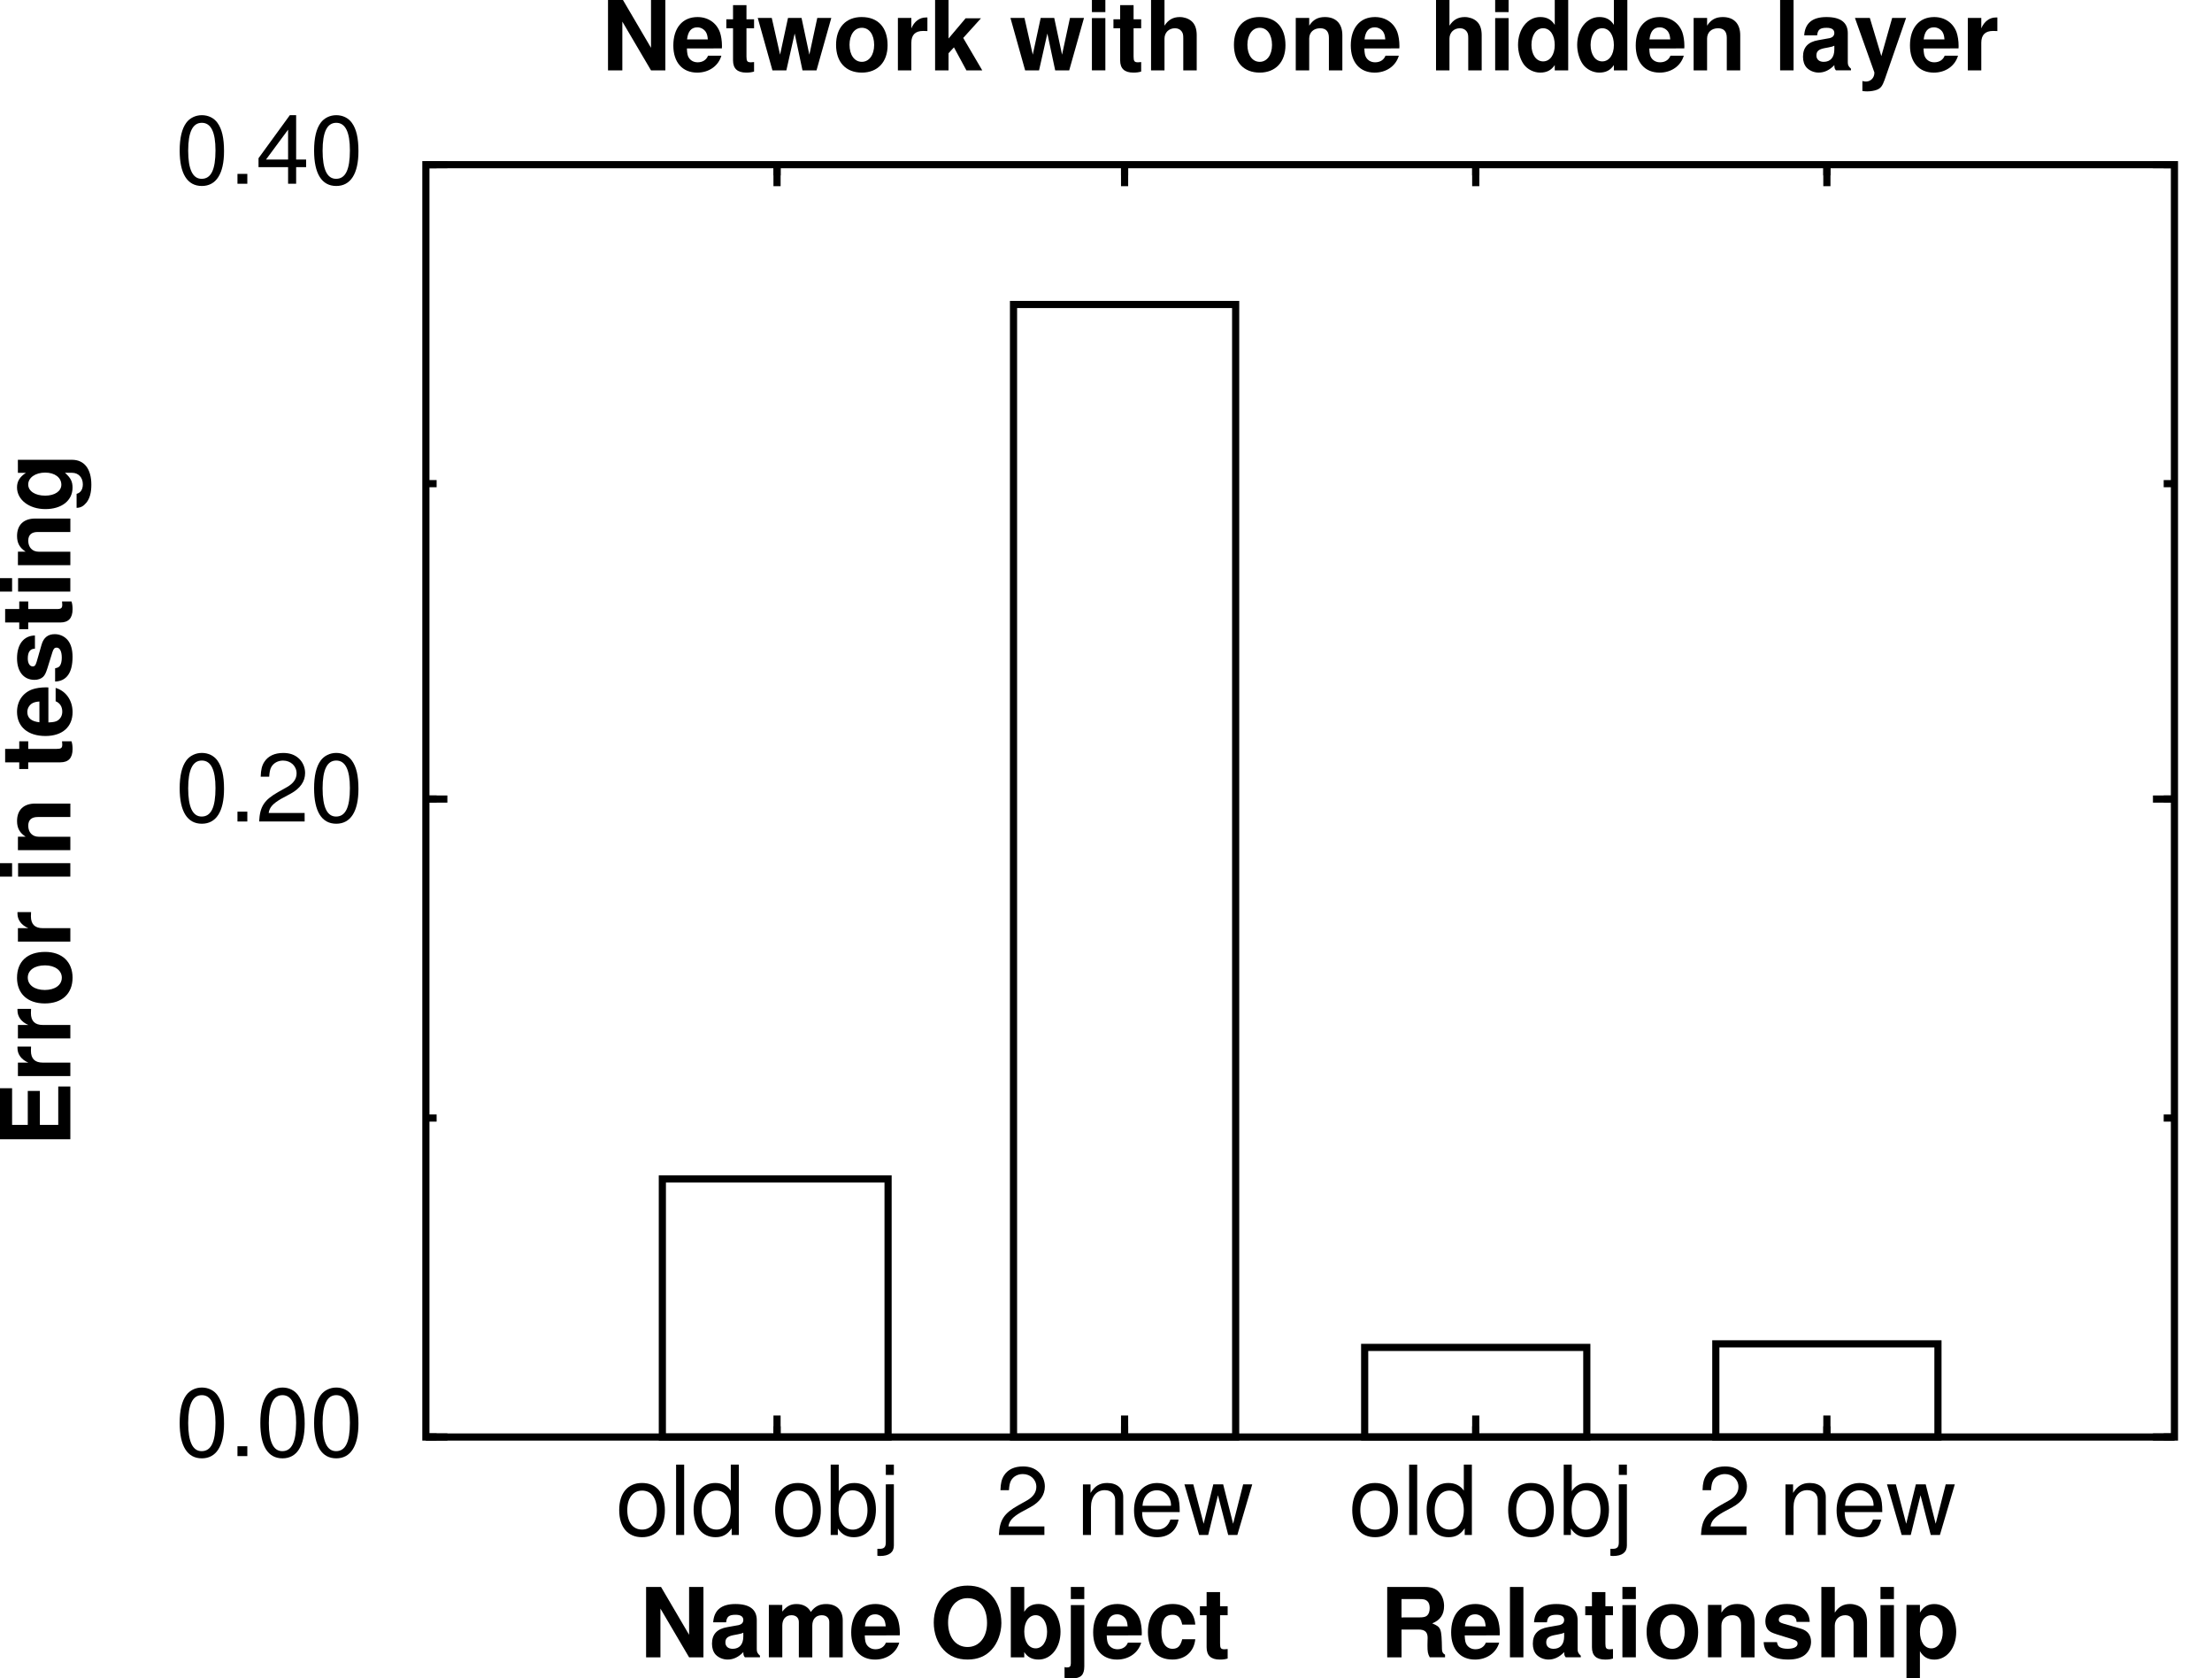 <?xml version="1.0" encoding="ISO-8859-1" standalone="yes"?>
<svg width="493.687" height="374.5">
  <defs> 
    <marker id="ArrowEnd" viewBox="0 0 10 10" refX="0" refY="5" 
     markerUnits="strokeWidth" 
     markerWidth="4" 
     markerHeight="3" 
     orient="auto"> 
        <path d="M 0 0 L 10 5 L 0 10 z" /> 
    </marker>
    <marker id="ArrowStart" viewBox="0 0 10 10" refX="10" refY="5" 
     markerUnits="strokeWidth" 
     markerWidth="4" 
     markerHeight="3" 
     orient="auto"> 
        <path d="M 10 0 L 0 5 L 10 10 z" /> 
    </marker> </defs>
<g>
<path style="stroke:#000000; stroke-width:1.599; fill:none" d="M 173.422 320.641L 173.422 318.243"/>
<path style="stroke:#000000; stroke-width:1.599; fill:none" d="M 250.992 320.641L 250.992 318.243"/>
<path style="stroke:#000000; stroke-width:1.599; fill:none" d="M 329.363 320.641L 329.363 318.243"/>
<path style="stroke:#000000; stroke-width:1.599; fill:none" d="M 407.734 320.641L 407.734 318.243"/>
<path style="stroke:#000000; stroke-width:1.599; fill:none" d="M 173.422 36.746L 173.422 39.145"/>
<path style="stroke:#000000; stroke-width:1.599; fill:none" d="M 250.992 36.746L 250.992 39.145"/>
<path style="stroke:#000000; stroke-width:1.599; fill:none" d="M 329.363 36.746L 329.363 39.145"/>
<path style="stroke:#000000; stroke-width:1.599; fill:none" d="M 407.734 36.746L 407.734 39.145"/>
<path style="stroke:#000000; stroke-width:1.599; fill:none" d="M 173.422 320.641L 173.422 315.844"/>
<path style="stroke:#000000; stroke-width:1.599; fill:none" d="M 250.992 320.641L 250.992 315.844"/>
<path style="stroke:#000000; stroke-width:1.599; fill:none" d="M 329.363 320.641L 329.363 315.844"/>
<path style="stroke:#000000; stroke-width:1.599; fill:none" d="M 407.734 320.641L 407.734 315.844"/>
<path style="stroke:#000000; stroke-width:1.599; fill:none" d="M 173.422 36.746L 173.422 41.543"/>
<path style="stroke:#000000; stroke-width:1.599; fill:none" d="M 250.992 36.746L 250.992 41.543"/>
<path style="stroke:#000000; stroke-width:1.599; fill:none" d="M 329.363 36.746L 329.363 41.543"/>
<path style="stroke:#000000; stroke-width:1.599; fill:none" d="M 407.734 36.746L 407.734 41.543"/>
<path style="stroke:none; fill-rule:evenodd; fill:#000000" d="M 233.09 340.598L 225.066 340.598C 225.258 339.352 225.945 338.555 227.82 337.453L 229.969 336.293C 232.098 335.133 233.195 333.559 233.195 331.688C 233.195 330.418 232.68 329.235 231.777 328.414C 230.875 327.598 229.758 327.207 228.316 327.207C 226.383 327.207 224.938 327.895 224.102 329.188C 223.566 330.004 223.328 330.953 223.285 332.504L 225.184 332.504C 225.246 331.485 225.375 330.864 225.637 330.375C 226.133 329.461 227.125 328.907 228.273 328.907C 230 328.907 231.297 330.133 231.297 331.77C 231.297 332.973 230.586 334.004 229.223 334.782L 227.238 335.899C 224.043 337.703 223.113 339.145 222.938 342.5L 233.094 342.5L 233.09 340.598z"/>
<path style="stroke:none; fill-rule:evenodd; fill:#000000" d="M 241.695 331.223L 241.695 342.496L 243.492 342.496L 243.492 336.297C 243.492 334.004 244.699 332.5 246.559 332.5C 247.984 332.5 248.891 333.36 248.891 334.711L 248.891 342.496L 250.688 342.496L 250.688 333.977C 250.688 332.106 249.293 330.899 247.125 330.899C 245.453 330.899 244.379 331.543 243.391 333.114L 243.391 331.223L 241.695 331.223z"/>
<path style="stroke:none; fill-rule:evenodd; fill:#000000" d="M 263.297 337.399C 263.297 335.696 263.168 334.672 262.844 333.84C 262.113 332.008 260.387 330.903 258.273 330.903C 255.129 330.903 253.102 333.313 253.102 337.016C 253.102 340.715 255.059 343 258.219 343C 260.797 343 262.582 341.532 263.035 339.067L 261.215 339.067C 260.719 340.532 259.699 341.297 258.242 341.297C 257.094 341.297 256.117 340.778 255.512 339.825C 255.078 339.176 254.926 338.528 254.906 337.399L 263.297 337.399zM 254.984 335.981C 255.133 333.887 256.406 332.528 258.223 332.528C 259.992 332.528 261.352 333.992 261.352 335.852C 261.352 335.895 261.352 335.938 261.332 335.981L 254.984 335.981z"/>
<path style="stroke:none; fill-rule:evenodd; fill:#000000" d="M 276.16 342.5L 279.484 331.203L 277.457 331.203L 275.215 339.996L 272.992 331.203L 270.793 331.203L 268.637 339.996L 266.328 331.203L 264.344 331.203L 267.625 342.5L 269.652 342.5L 271.832 333.629L 274.117 342.5L 276.16 342.5z"/>
<path style="stroke:none; fill-rule:evenodd; fill:#000000" d="M 389.789 340.598L 381.766 340.598C 381.957 339.352 382.645 338.555 384.52 337.453L 386.668 336.293C 388.797 335.133 389.895 333.559 389.895 331.688C 389.895 330.418 389.379 329.235 388.477 328.414C 387.574 327.598 386.457 327.207 385.016 327.207C 383.082 327.207 381.637 327.895 380.801 329.188C 380.266 330.004 380.027 330.953 379.984 332.504L 381.883 332.504C 381.945 331.485 382.074 330.864 382.336 330.375C 382.832 329.461 383.824 328.907 384.973 328.907C 386.699 328.907 387.996 330.133 387.996 331.77C 387.996 332.973 387.285 334.004 385.922 334.782L 383.938 335.899C 380.742 337.703 379.812 339.145 379.637 342.5L 389.793 342.5L 389.789 340.598z"/>
<path style="stroke:none; fill-rule:evenodd; fill:#000000" d="M 398.496 331.223L 398.496 342.496L 400.293 342.496L 400.293 336.297C 400.293 334.004 401.5 332.5 403.359 332.5C 404.785 332.5 405.691 333.36 405.691 334.711L 405.691 342.496L 407.488 342.496L 407.488 333.977C 407.488 332.106 406.094 330.899 403.926 330.899C 402.254 330.899 401.18 331.543 400.191 333.114L 400.191 331.223L 398.496 331.223z"/>
<path style="stroke:none; fill-rule:evenodd; fill:#000000" d="M 420.098 337.399C 420.098 335.696 419.969 334.672 419.645 333.84C 418.914 332.008 417.188 330.903 415.074 330.903C 411.93 330.903 409.902 333.313 409.902 337.016C 409.902 340.715 411.859 343 415.02 343C 417.598 343 419.383 341.532 419.836 339.067L 418.016 339.067C 417.52 340.532 416.5 341.297 415.043 341.297C 413.895 341.297 412.918 340.778 412.312 339.825C 411.879 339.176 411.727 338.528 411.707 337.399L 420.098 337.399zM 411.785 335.981C 411.934 333.887 413.207 332.528 415.023 332.528C 416.793 332.528 418.152 333.992 418.152 335.852C 418.152 335.895 418.152 335.938 418.133 335.981L 411.785 335.981z"/>
<path style="stroke:none; fill-rule:evenodd; fill:#000000" d="M 432.961 342.5L 436.285 331.203L 434.258 331.203L 432.016 339.996L 429.793 331.203L 427.594 331.203L 425.438 339.996L 423.129 331.203L 421.145 331.203L 424.426 342.5L 426.453 342.5L 428.633 333.629L 430.918 342.5L 432.961 342.5z"/>
<path style="stroke:#000000; stroke-width:1.599; fill:none" d="M 95.051 320.641L 97.449 320.641"/>
<path style="stroke:#000000; stroke-width:1.599; fill:none" d="M 95.051 249.469L 97.449 249.469"/>
<path style="stroke:#000000; stroke-width:1.599; fill:none" d="M 95.051 178.293L 97.449 178.293"/>
<path style="stroke:#000000; stroke-width:1.599; fill:none" d="M 95.051 107.918L 97.449 107.918"/>
<path style="stroke:#000000; stroke-width:1.599; fill:none" d="M 95.051 36.746L 97.449 36.746"/>
<path style="stroke:#000000; stroke-width:1.599; fill:none" d="M 485.305 320.641L 482.906 320.641"/>
<path style="stroke:#000000; stroke-width:1.599; fill:none" d="M 485.305 249.469L 482.906 249.469"/>
<path style="stroke:#000000; stroke-width:1.599; fill:none" d="M 485.305 178.293L 482.906 178.293"/>
<path style="stroke:#000000; stroke-width:1.599; fill:none" d="M 485.305 107.918L 482.906 107.918"/>
<path style="stroke:#000000; stroke-width:1.599; fill:none" d="M 485.305 36.746L 482.906 36.746"/>
<path style="stroke:#000000; stroke-width:1.599; fill:none" d="M 95.051 320.641L 99.848 320.641"/>
<path style="stroke:#000000; stroke-width:1.599; fill:none" d="M 95.051 178.293L 99.848 178.293"/>
<path style="stroke:#000000; stroke-width:1.599; fill:none" d="M 95.051 36.746L 99.848 36.746"/>
<path style="stroke:#000000; stroke-width:1.599; fill:none" d="M 485.305 320.641L 480.508 320.641"/>
<path style="stroke:#000000; stroke-width:1.599; fill:none" d="M 485.305 178.293L 480.508 178.293"/>
<path style="stroke:#000000; stroke-width:1.599; fill:none" d="M 485.305 36.746L 480.508 36.746"/>
<path style="stroke:none; fill-rule:evenodd; fill:#000000" d="M 45.047 309.602C 43.641 309.602 42.359 310.231 41.57 311.301C 40.59 312.637 40.102 314.688 40.102 317.512C 40.102 322.66 41.805 325.399 45.051 325.399C 48.25 325.399 50 322.664 50 317.641C 50 314.668 49.531 312.684 48.527 311.301C 47.742 310.215 46.48 309.602 45.051 309.602L 45.047 309.602zM 45.047 311.301C 47.086 311.301 48.094 313.364 48.094 317.453C 48.094 321.774 47.105 323.797 45.004 323.797C 43.008 323.797 42 321.692 42 317.516C 42 313.344 43.008 311.301 45.047 311.301z"/>
<path style="stroke:none; fill-rule:evenodd; fill:#000000" d="M 53 324.899L 55.199 324.899L 55.199 322.7L 53 322.7L 53 324.899z"/>
<path style="stroke:none; fill-rule:evenodd; fill:#000000" d="M 63.047 309.602C 61.641 309.602 60.359 310.231 59.57 311.301C 58.59 312.637 58.102 314.688 58.102 317.512C 58.102 322.66 59.805 325.399 63.051 325.399C 66.25 325.399 68 322.664 68 317.641C 68 314.668 67.531 312.684 66.527 311.301C 65.742 310.215 64.481 309.602 63.051 309.602L 63.047 309.602zM 63.047 311.301C 65.086 311.301 66.094 313.364 66.094 317.453C 66.094 321.774 65.106 323.797 63.004 323.797C 61.008 323.797 60 321.692 60 317.516C 60 313.344 61.008 311.301 63.047 311.301z"/>
<path style="stroke:none; fill-rule:evenodd; fill:#000000" d="M 75.047 309.602C 73.641 309.602 72.359 310.231 71.57 311.301C 70.59 312.637 70.102 314.688 70.102 317.512C 70.102 322.66 71.805 325.399 75.051 325.399C 78.25 325.399 80 322.664 80 317.641C 80 314.668 79.531 312.684 78.527 311.301C 77.742 310.215 76.48 309.602 75.051 309.602L 75.047 309.602zM 75.047 311.301C 77.086 311.301 78.094 313.364 78.094 317.453C 78.094 321.774 77.105 323.797 75.004 323.797C 73.008 323.797 72 321.692 72 317.516C 72 313.344 73.008 311.301 75.047 311.301z"/>
<path style="stroke:none; fill-rule:evenodd; fill:#000000" d="M 45.047 168C 43.641 168 42.359 168.629 41.57 169.7C 40.59 171.036 40.102 173.086 40.102 175.91C 40.102 181.059 41.805 183.797 45.051 183.797C 48.25 183.797 50 181.063 50 176.039C 50 173.067 49.531 171.082 48.527 169.7C 47.742 168.614 46.48 168 45.051 168L 45.047 168zM 45.047 169.7C 47.086 169.7 48.094 171.762 48.094 175.852C 48.094 180.172 47.105 182.196 45.004 182.196C 43.008 182.196 42 180.09 42 175.914C 42 171.743 43.008 169.7 45.047 169.7z"/>
<path style="stroke:none; fill-rule:evenodd; fill:#000000" d="M 53 183.301L 55.199 183.301L 55.199 181.102L 53 181.102L 53 183.301z"/>
<path style="stroke:none; fill-rule:evenodd; fill:#000000" d="M 67.988 181.399L 59.965 181.399C 60.156 180.153 60.844 179.356 62.719 178.254L 64.867 177.094C 66.996 175.934 68.094 174.36 68.094 172.489C 68.094 171.219 67.578 170.036 66.676 169.215C 65.773 168.399 64.656 168.008 63.215 168.008C 61.281 168.008 59.836 168.696 59 169.989C 58.465 170.805 58.227 171.754 58.184 173.305L 60.082 173.305C 60.145 172.286 60.273 171.664 60.535 171.176C 61.031 170.262 62.023 169.707 63.172 169.707C 64.898 169.707 66.195 170.934 66.195 172.571C 66.195 173.774 65.484 174.805 64.121 175.582L 62.137 176.7C 58.941 178.504 58.012 179.946 57.836 183.301L 67.992 183.301L 67.988 181.399z"/>
<path style="stroke:none; fill-rule:evenodd; fill:#000000" d="M 75.047 168C 73.641 168 72.359 168.629 71.57 169.7C 70.59 171.036 70.102 173.086 70.102 175.91C 70.102 181.059 71.805 183.797 75.051 183.797C 78.25 183.797 80 181.063 80 176.039C 80 173.067 79.531 171.082 78.527 169.7C 77.742 168.614 76.48 168 75.051 168L 75.047 168zM 75.047 169.7C 77.086 169.7 78.094 171.762 78.094 175.852C 78.094 180.172 77.105 182.196 75.004 182.196C 73.008 182.196 72 180.09 72 175.914C 72 171.743 73.008 169.7 75.047 169.7z"/>
<path style="stroke:none; fill-rule:evenodd; fill:#000000" d="M 45.047 25.7C 43.641 25.7 42.359 26.328 41.57 27.399C 40.59 28.735 40.102 30.786 40.102 33.61C 40.102 38.758 41.805 41.496 45.051 41.496C 48.25 41.496 50 38.762 50 33.739C 50 30.766 49.531 28.782 48.527 27.399C 47.742 26.313 46.48 25.7 45.051 25.7L 45.047 25.7zM 45.047 27.403C 47.086 27.403 48.094 29.465 48.094 33.555C 48.094 37.875 47.105 39.899 45.004 39.899C 43.008 39.899 42 37.793 42 33.618C 42 29.446 43.008 27.403 45.047 27.403z"/>
<path style="stroke:none; fill-rule:evenodd; fill:#000000" d="M 53 41L 55.199 41L 55.199 38.801L 53 38.801L 53 41z"/>
<path style="stroke:none; fill-rule:evenodd; fill:#000000" d="M 64.297 37.301L 64.297 40.996L 66.094 40.996L 66.094 37.301L 68.32 37.301L 68.32 35.602L 66.094 35.602L 66.094 25.703L 64.684 25.703L 57.699 35.301L 57.699 37.301L 64.297 37.301zM 64.297 35.602L 59.367 35.602L 64.297 28.934L 64.297 35.602z"/>
<path style="stroke:none; fill-rule:evenodd; fill:#000000" d="M 75.047 25.7C 73.641 25.7 72.359 26.328 71.57 27.399C 70.59 28.735 70.102 30.786 70.102 33.61C 70.102 38.758 71.805 41.496 75.051 41.496C 78.25 41.496 80 38.762 80 33.739C 80 30.766 79.531 28.782 78.527 27.399C 77.742 26.313 76.48 25.7 75.051 25.7L 75.047 25.7zM 75.047 27.403C 77.086 27.403 78.094 29.465 78.094 33.555C 78.094 37.875 77.105 39.899 75.004 39.899C 73.008 39.899 72 37.793 72 33.618C 72 29.446 73.008 27.403 75.047 27.403z"/>
<path style="stroke:none; fill-rule:evenodd; fill:#000000" d="M 8.898 251L 8.898 243.422L 6.199 243.422L 6.199 251L 2.699 251L 2.699 242.817L 0 242.817L 0 254.2L 15.699 254.2L 15.699 242.43L 13 242.43L 13 251L 8.898 251z"/>
<path style="stroke:none; fill-rule:evenodd; fill:#000000" d="M 4 240.102L 15.699 240.102L 15.699 237.102L 9.543 237.102C 7.785 237.102 6.902 236.223 6.902 234.461C 6.902 234.141 6.91 233.926 6.934 233.516L 3.902 233.516C 3.902 233.688 3.902 233.793 3.902 233.879C 3.902 235.254 4.789 236.457 6.328 237.102L 4 237.102L 4 240.102z"/>
<path style="stroke:none; fill-rule:evenodd; fill:#000000" d="M 4 231.7L 15.699 231.7L 15.699 228.7L 9.543 228.7C 7.785 228.7 6.902 227.821 6.902 226.059C 6.902 225.739 6.91 225.524 6.934 225.114L 3.902 225.114C 3.902 225.286 3.902 225.391 3.902 225.477C 3.902 226.852 4.789 228.055 6.328 228.7L 4 228.7L 4 231.7z"/>
<path style="stroke:none; fill-rule:evenodd; fill:#000000" d="M 3.797 218.172C 3.797 221.723 6.16 223.899 9.996 223.899C 13.852 223.899 16.195 221.727 16.195 218.149C 16.195 214.618 13.836 212.399 10.086 212.399C 6.121 212.399 3.801 214.528 3.801 218.168L 3.797 218.172zM 6.199 218.149C 6.199 216.485 7.715 215.399 10.043 215.399C 12.258 215.399 13.797 216.524 13.797 218.149C 13.797 219.793 12.262 220.895 10 220.895C 7.738 220.895 6.203 219.793 6.203 218.149L 6.199 218.149z"/>
<path style="stroke:none; fill-rule:evenodd; fill:#000000" d="M 4 210.102L 15.699 210.102L 15.699 207.102L 9.543 207.102C 7.785 207.102 6.902 206.223 6.902 204.461C 6.902 204.141 6.91 203.926 6.934 203.516L 3.902 203.516C 3.902 203.688 3.902 203.793 3.902 203.879C 3.902 205.254 4.789 206.457 6.328 207.102L 4 207.102L 4 210.102z"/>
<path style="stroke:none; fill-rule:evenodd; fill:#000000" d="M 4.039 192.598L 4.039 195.598L 15.695 195.598L 15.695 192.598L 4.039 192.598zM 0 192.598L 0 195.598L 2.699 195.598L 2.699 192.598L 0 192.598z"/>
<path style="stroke:none; fill-rule:evenodd; fill:#000000" d="M 4 189.7L 15.699 189.7L 15.699 186.7L 8.621 186.7C 7.223 186.7 6.305 185.727 6.305 184.25C 6.305 182.953 7.027 182.301 8.426 182.301L 15.703 182.301L 15.703 179.301L 7.859 179.301C 5.281 179.301 3.805 180.723 3.805 183.203C 3.805 184.778 4.398 185.832 5.727 186.696L 4.004 186.696L 4 189.7z"/>
<path style="stroke:none; fill-rule:evenodd; fill:#000000" d="M 4.297 165.403L 4.297 167.098L 1.148 167.098L 1.148 170.098L 4.297 170.098L 4.297 171.594L 6.297 171.594L 6.297 170.098L 13.457 170.098C 15.289 170.098 16.195 169.129 16.195 167.149C 16.195 166.481 16.133 165.946 15.961 165.403L 13.844 165.403C 13.879 165.707 13.898 165.879 13.898 166.098C 13.898 166.903 13.664 167.098 12.629 167.098L 6.301 167.098L 6.301 165.403L 4.297 165.403z"/>
<path style="stroke:none; fill-rule:evenodd; fill:#000000" d="M 10.797 153.387C 10.539 153.368 10.43 153.368 10.277 153.368C 9.109 153.368 8.023 153.539 7.203 153.821C 5.082 154.594 3.801 156.473 3.801 158.828C 3.801 162.172 6.231 164.223 10.152 164.223C 13.902 164.223 16.199 162.196 16.199 158.891C 16.199 156.282 14.711 154.164 12.418 153.496L 12.418 156.473C 13.355 156.836 13.898 157.68 13.898 158.782C 13.898 159.645 13.531 160.336 12.875 160.766C 12.441 161.043 11.914 161.153 10.801 161.196L 10.797 153.387zM 8.797 161.16C 7 160.969 6.098 160.211 6.098 158.875C 6.098 158.121 6.469 157.43 7.082 156.996C 7.519 156.719 7.981 156.586 8.793 156.524L 8.797 161.16z"/>
<path style="stroke:none; fill-rule:evenodd; fill:#000000" d="M 7.797 141.797C 5.309 141.84 3.801 143.746 3.801 146.887C 3.801 149.856 5.293 151.696 7.695 151.696C 8.473 151.696 9.145 151.461 9.598 151.047C 10.008 150.637 10.203 150.27 10.57 149.141L 11.695 145.524C 11.93 144.766 12.168 144.504 12.645 144.504C 13.355 144.504 13.789 145.344 13.789 146.746C 13.789 147.52 13.641 148.145 13.387 148.536C 13.156 148.856 12.922 148.985 12.301 149.118L 12.301 152.071C 14.848 151.985 16.191 150.114 16.191 146.582C 16.191 144.969 15.848 143.743 15.156 142.879C 14.465 142.02 13.383 141.5 12.234 141.5C 10.723 141.5 9.746 142.258 9.293 143.797L 8.191 147.633C 7.934 148.477 7.762 148.692 7.285 148.692C 6.637 148.692 6.203 147.996 6.203 146.93C 6.203 145.473 6.727 144.754 7.797 144.735L 7.797 141.797z"/>
<path style="stroke:none; fill-rule:evenodd; fill:#000000" d="M 4.297 134.2L 4.297 135.895L 1.148 135.895L 1.148 138.895L 4.297 138.895L 4.297 140.391L 6.297 140.391L 6.297 138.895L 13.457 138.895C 15.289 138.895 16.195 137.926 16.195 135.946C 16.195 135.278 16.133 134.743 15.961 134.2L 13.844 134.2C 13.879 134.504 13.898 134.676 13.898 134.895C 13.898 135.7 13.664 135.895 12.629 135.895L 6.301 135.895L 6.301 134.2L 4.297 134.2z"/>
<path style="stroke:none; fill-rule:evenodd; fill:#000000" d="M 4.039 129L 4.039 132L 15.695 132L 15.695 129L 4.039 129zM 0 129L 0 132L 2.699 132L 2.699 129L 0 129z"/>
<path style="stroke:none; fill-rule:evenodd; fill:#000000" d="M 4 126.102L 15.699 126.102L 15.699 123.102L 8.621 123.102C 7.223 123.102 6.305 122.129 6.305 120.653C 6.305 119.356 7.027 118.703 8.426 118.703L 15.703 118.703L 15.703 115.703L 7.859 115.703C 5.281 115.703 3.805 117.125 3.805 119.606C 3.805 121.18 4.398 122.235 5.727 123.098L 4.004 123.098L 4 126.102z"/>
<path style="stroke:none; fill-rule:evenodd; fill:#000000" d="M 3.996 105.5L 5.789 105.5C 4.406 106.407 3.797 107.403 3.797 108.746C 3.797 111.516 6.508 113.594 10.125 113.594C 13.766 113.594 16.191 111.692 16.191 108.809C 16.191 107.446 15.781 106.625 14.504 105.496L 16.094 105.496C 17.508 105.496 18.488 106.551 18.488 108.059C 18.488 109.2 18.004 109.953 17.094 110.192L 17.094 113.317C 17.996 113.297 18.621 112.95 19.27 112.172C 20.023 111.243 20.387 109.946 20.387 108.153C 20.387 104.629 18.809 102.594 16.062 102.594L 3.988 102.594L 3.996 105.5zM 6.297 108.11C 6.297 106.582 7.894 105.45 10.082 105.45C 12.227 105.45 13.691 106.563 13.691 108.153C 13.691 109.59 12.227 110.594 10.082 110.594C 7.852 110.594 6.297 109.59 6.297 108.106L 6.297 108.11z"/>
<path style="stroke:none; fill-rule:evenodd; fill:#000000" d="M 145.297 15.7L 148.496 15.7L 148.496 0L 145.297 0L 145.297 10.668L 139.035 0L 135.699 0L 135.699 15.7L 138.898 15.7L 138.898 4.821L 145.297 15.7z"/>
<path style="stroke:none; fill-rule:evenodd; fill:#000000" d="M 161.113 10.801C 161.133 10.543 161.133 10.434 161.133 10.282C 161.133 9.114 160.961 8.028 160.68 7.207C 159.906 5.086 158.027 3.805 155.672 3.805C 152.328 3.805 150.277 6.235 150.277 10.157C 150.277 13.907 152.305 16.203 155.609 16.203C 158.219 16.203 160.336 14.715 161.004 12.422L 158.027 12.422C 157.664 13.356 156.82 13.903 155.719 13.903C 154.855 13.903 154.164 13.536 153.734 12.879C 153.457 12.446 153.348 11.918 153.305 10.805L 161.113 10.801zM 153.34 8.801C 153.531 7.004 154.289 6.102 155.625 6.102C 156.379 6.102 157.07 6.473 157.504 7.086C 157.781 7.524 157.914 7.985 157.977 8.797L 153.34 8.801z"/>
<path style="stroke:none; fill-rule:evenodd; fill:#000000" d="M 168.297 4.301L 166.602 4.301L 166.602 1.149L 163.602 1.149L 163.602 4.301L 162.105 4.301L 162.105 6.301L 163.602 6.301L 163.602 13.461C 163.602 15.293 164.57 16.2 166.551 16.2C 167.219 16.2 167.754 16.137 168.297 15.965L 168.297 13.848C 167.992 13.883 167.82 13.903 167.602 13.903C 166.797 13.903 166.602 13.668 166.602 12.633L 166.602 6.305L 168.297 6.305L 168.297 4.301z"/>
<path style="stroke:none; fill-rule:evenodd; fill:#000000" d="M 182.234 15.7L 185.535 4L 182.406 4L 180.637 12.2L 178.891 4L 175.871 4L 174.102 12.2L 172.246 4L 169.117 4L 172.398 15.7L 175.504 15.7L 177.359 7.473L 179.105 15.7L 182.234 15.7z"/>
<path style="stroke:none; fill-rule:evenodd; fill:#000000" d="M 192.324 3.801C 188.773 3.801 186.598 6.164 186.598 10C 186.598 13.856 188.77 16.2 192.348 16.2C 195.879 16.2 198.098 13.84 198.098 10.09C 198.098 6.125 195.969 3.805 192.328 3.805L 192.324 3.801zM 192.348 6.2C 194.012 6.2 195.098 7.715 195.098 10.043C 195.098 12.258 193.973 13.797 192.348 13.797C 190.703 13.797 189.602 12.262 189.602 10C 189.602 7.739 190.703 6.203 192.348 6.203L 192.348 6.2z"/>
<path style="stroke:none; fill-rule:evenodd; fill:#000000" d="M 200.398 4L 200.398 15.7L 203.398 15.7L 203.398 9.543C 203.398 7.786 204.277 6.903 206.039 6.903C 206.359 6.903 206.574 6.91 206.984 6.934L 206.984 3.903C 206.812 3.903 206.707 3.903 206.621 3.903C 205.246 3.903 204.043 4.789 203.398 6.328L 203.398 4L 200.398 4z"/>
<path style="stroke:none; fill-rule:evenodd; fill:#000000" d="M 211.699 8.594L 211.699 0L 208.699 0L 208.699 15.7L 211.699 15.7L 211.699 11.879L 212.906 10.563L 215.688 15.7L 219.227 15.7L 214.977 8.465L 218.945 4.075L 215.516 4.075L 211.699 8.594z"/>
<path style="stroke:none; fill-rule:evenodd; fill:#000000" d="M 238.633 15.7L 241.934 4L 238.805 4L 237.035 12.2L 235.289 4L 232.27 4L 230.5 12.2L 228.645 4L 225.516 4L 228.797 15.7L 231.902 15.7L 233.758 7.473L 235.504 15.7L 238.633 15.7z"/>
<path style="stroke:none; fill-rule:evenodd; fill:#000000" d="M 246.699 4.039L 243.699 4.039L 243.699 15.696L 246.699 15.696L 246.699 4.039zM 246.699 0L 243.699 0L 243.699 2.7L 246.699 2.7L 246.699 0z"/>
<path style="stroke:none; fill-rule:evenodd; fill:#000000" d="M 254.695 4.301L 253 4.301L 253 1.149L 250 1.149L 250 4.301L 248.504 4.301L 248.504 6.301L 250 6.301L 250 13.461C 250 15.293 250.969 16.2 252.949 16.2C 253.617 16.2 254.152 16.137 254.695 15.965L 254.695 13.848C 254.391 13.883 254.219 13.903 254 13.903C 253.195 13.903 253 13.668 253 12.633L 253 6.305L 254.695 6.305L 254.695 4.301z"/>
<path style="stroke:none; fill-rule:evenodd; fill:#000000" d="M 256.898 0L 256.898 15.7L 259.898 15.7L 259.898 8.621C 259.898 7.27 260.871 6.305 262.234 6.305C 262.883 6.305 263.402 6.547 263.746 7.028C 264.004 7.418 264.09 7.723 264.09 8.489L 264.09 15.7L 267.09 15.7L 267.09 7.856C 267.09 6.407 266.703 5.368 265.906 4.696C 265.238 4.133 264.27 3.805 263.301 3.805C 261.816 3.805 260.738 4.422 259.898 5.727L 259.898 0.004L 256.898 0z"/>
<path style="stroke:none; fill-rule:evenodd; fill:#000000" d="M 281.125 3.801C 277.574 3.801 275.398 6.164 275.398 10C 275.398 13.856 277.57 16.2 281.148 16.2C 284.68 16.2 286.898 13.84 286.898 10.09C 286.898 6.125 284.77 3.805 281.129 3.805L 281.125 3.801zM 281.148 6.2C 282.812 6.2 283.898 7.715 283.898 10.043C 283.898 12.258 282.773 13.797 281.148 13.797C 279.504 13.797 278.402 12.262 278.402 10C 278.402 7.739 279.504 6.203 281.148 6.203L 281.148 6.2z"/>
<path style="stroke:none; fill-rule:evenodd; fill:#000000" d="M 289.195 4L 289.195 15.7L 292.195 15.7L 292.195 8.621C 292.195 7.223 293.168 6.305 294.645 6.305C 295.941 6.305 296.594 7.028 296.594 8.426L 296.594 15.703L 299.594 15.703L 299.594 7.86C 299.594 5.282 298.172 3.805 295.691 3.805C 294.117 3.805 293.062 4.399 292.199 5.727L 292.199 4.004L 289.195 4z"/>
<path style="stroke:none; fill-rule:evenodd; fill:#000000" d="M 312.312 10.801C 312.332 10.543 312.332 10.434 312.332 10.282C 312.332 9.114 312.16 8.028 311.879 7.207C 311.105 5.086 309.227 3.805 306.871 3.805C 303.527 3.805 301.477 6.235 301.477 10.157C 301.477 13.907 303.504 16.203 306.809 16.203C 309.418 16.203 311.535 14.715 312.203 12.422L 309.227 12.422C 308.863 13.356 308.02 13.903 306.918 13.903C 306.055 13.903 305.363 13.536 304.934 12.879C 304.656 12.446 304.547 11.918 304.504 10.805L 312.312 10.801zM 304.539 8.801C 304.73 7.004 305.488 6.102 306.824 6.102C 307.578 6.102 308.27 6.473 308.703 7.086C 308.98 7.524 309.113 7.985 309.176 8.797L 304.539 8.801z"/>
<path style="stroke:none; fill-rule:evenodd; fill:#000000" d="M 320.5 0L 320.5 15.7L 323.5 15.7L 323.5 8.621C 323.5 7.27 324.473 6.305 325.836 6.305C 326.484 6.305 327.004 6.547 327.348 7.028C 327.605 7.418 327.691 7.723 327.691 8.489L 327.691 15.7L 330.691 15.7L 330.691 7.856C 330.691 6.407 330.305 5.368 329.508 4.696C 328.84 4.133 327.871 3.805 326.902 3.805C 325.418 3.805 324.34 4.422 323.5 5.727L 323.5 0.004L 320.5 0z"/>
<path style="stroke:none; fill-rule:evenodd; fill:#000000" d="M 336.699 4.039L 333.699 4.039L 333.699 15.696L 336.699 15.696L 336.699 4.039zM 336.699 0L 333.699 0L 333.699 2.7L 336.699 2.7L 336.699 0z"/>
<path style="stroke:none; fill-rule:evenodd; fill:#000000" d="M 347 15.703L 350 15.703L 350 0L 347 0L 347 5.551C 346.238 4.356 345.215 3.801 343.75 3.801C 340.941 3.801 338.805 6.489 338.805 10.024C 338.805 11.602 339.281 13.207 340.066 14.336C 340.871 15.461 342.309 16.2 343.75 16.2C 345.211 16.2 346.234 15.664 347 14.52L 347 15.703zM 344.398 6.301C 345.961 6.301 346.996 7.813 346.996 10.067C 346.996 12.211 345.941 13.7 344.398 13.7C 342.859 13.7 341.801 12.192 341.801 10.024C 341.801 7.836 342.855 6.301 344.398 6.301z"/>
<path style="stroke:none; fill-rule:evenodd; fill:#000000" d="M 360.199 15.703L 363.199 15.703L 363.199 0L 360.199 0L 360.199 5.551C 359.438 4.356 358.414 3.801 356.949 3.801C 354.141 3.801 352.004 6.489 352.004 10.024C 352.004 11.602 352.48 13.207 353.266 14.336C 354.07 15.461 355.508 16.2 356.949 16.2C 358.41 16.2 359.434 15.664 360.199 14.52L 360.199 15.703zM 357.598 6.301C 359.16 6.301 360.195 7.813 360.195 10.067C 360.195 12.211 359.141 13.7 357.598 13.7C 356.059 13.7 355 12.192 355 10.024C 355 7.836 356.055 6.301 357.598 6.301z"/>
<path style="stroke:none; fill-rule:evenodd; fill:#000000" d="M 375.91 10.801C 375.93 10.543 375.93 10.434 375.93 10.282C 375.93 9.114 375.758 8.028 375.477 7.207C 374.703 5.086 372.824 3.805 370.469 3.805C 367.125 3.805 365.074 6.235 365.074 10.157C 365.074 13.907 367.102 16.203 370.406 16.203C 373.016 16.203 375.133 14.715 375.801 12.422L 372.824 12.422C 372.461 13.356 371.617 13.903 370.516 13.903C 369.652 13.903 368.961 13.536 368.531 12.879C 368.254 12.446 368.145 11.918 368.102 10.805L 375.91 10.801zM 368.141 8.801C 368.332 7.004 369.09 6.102 370.426 6.102C 371.18 6.102 371.871 6.473 372.305 7.086C 372.582 7.524 372.715 7.985 372.777 8.797L 368.141 8.801z"/>
<path style="stroke:none; fill-rule:evenodd; fill:#000000" d="M 377.996 4L 377.996 15.7L 380.996 15.7L 380.996 8.621C 380.996 7.223 381.969 6.305 383.445 6.305C 384.742 6.305 385.395 7.028 385.395 8.426L 385.395 15.703L 388.395 15.703L 388.395 7.86C 388.395 5.282 386.973 3.805 384.492 3.805C 382.918 3.805 381.863 4.399 381 5.727L 381 4.004L 377.996 4z"/>
<path style="stroke:none; fill-rule:evenodd; fill:#000000" d="M 397.297 15.7L 400.297 15.7L 400.297 0L 397.297 0L 397.297 15.7z"/>
<path style="stroke:none; fill-rule:evenodd; fill:#000000" d="M 413.113 15.332C 412.559 14.836 412.402 14.512 412.402 13.903L 412.402 7.403C 412.402 5.02 410.789 3.805 407.645 3.805C 404.5 3.805 402.863 5.157 402.672 7.887L 405.555 7.887C 405.703 6.614 406.195 6.203 407.668 6.203C 408.82 6.203 409.398 6.594 409.398 7.379C 409.398 7.77 409.207 8.118 408.887 8.293C 408.48 8.508 408.48 8.508 407.004 8.75L 405.809 8.965C 403.52 9.356 402.406 10.555 402.406 12.668C 402.406 13.668 402.684 14.496 403.215 15.086C 403.875 15.782 404.875 16.196 405.902 16.196C 407.18 16.196 408.355 15.633 409.402 14.528C 409.402 15.133 409.465 15.348 409.754 15.696L 413.113 15.696L 413.113 15.332zM 409.398 11.024C 409.398 12.793 408.543 13.797 407.023 13.797C 406.02 13.797 405.398 13.254 405.398 12.379C 405.398 11.461 405.867 11.028 407.109 10.766L 408.133 10.571C 408.922 10.418 409.051 10.375 409.395 10.2L 409.398 11.024z"/>
<path style="stroke:none; fill-rule:evenodd; fill:#000000" d="M 422.305 4L 419.887 12.524L 417.32 4L 413.996 4L 418.336 16.164L 418.336 16.25C 418.336 17.352 417.516 18.196 416.457 18.196C 416.223 18.196 416.051 18.176 415.66 18.071L 415.66 20.309C 416.109 20.371 416.371 20.391 416.738 20.391C 417.492 20.391 418.398 20.243 418.918 20.024C 419.758 19.68 420.125 19.184 420.621 17.801L 425.414 3.996L 422.305 4z"/>
<path style="stroke:none; fill-rule:evenodd; fill:#000000" d="M 437.113 10.801C 437.133 10.543 437.133 10.434 437.133 10.282C 437.133 9.114 436.961 8.028 436.68 7.207C 435.906 5.086 434.027 3.805 431.672 3.805C 428.328 3.805 426.277 6.235 426.277 10.157C 426.277 13.907 428.305 16.203 431.609 16.203C 434.219 16.203 436.336 14.715 437.004 12.422L 434.027 12.422C 433.664 13.356 432.82 13.903 431.719 13.903C 430.855 13.903 430.164 13.536 429.734 12.879C 429.457 12.446 429.348 11.918 429.305 10.805L 437.113 10.801zM 429.34 8.801C 429.531 7.004 430.289 6.102 431.625 6.102C 432.379 6.102 433.07 6.473 433.504 7.086C 433.781 7.524 433.914 7.985 433.977 8.797L 429.34 8.801z"/>
<path style="stroke:none; fill-rule:evenodd; fill:#000000" d="M 439.195 4L 439.195 15.7L 442.195 15.7L 442.195 9.543C 442.195 7.786 443.074 6.903 444.836 6.903C 445.156 6.903 445.371 6.91 445.781 6.934L 445.781 3.903C 445.609 3.903 445.504 3.903 445.418 3.903C 444.043 3.903 442.84 4.789 442.195 6.328L 442.195 4L 439.195 4z"/>
<path style="stroke:#000000; stroke-width:1.599; fill:none" d="M 147.828 320.641L 198.207 320.641L 198.207 263.063L 147.828 263.063L 147.828 320.641z"/>
<path style="stroke:#000000; stroke-width:1.599; fill:none" d="M 226.203 320.641L 275.781 320.641L 275.781 67.938L 226.203 67.938L 226.203 320.641z"/>
<path style="stroke:#000000; stroke-width:1.599; fill:none" d="M 304.574 320.641L 354.152 320.641L 354.152 300.649L 304.574 300.649L 304.574 320.641z"/>
<path style="stroke:#000000; stroke-width:1.599; fill:none" d="M 382.945 320.641L 432.523 320.641L 432.523 299.852L 382.945 299.852L 382.945 320.641z"/>
<path style="stroke:#000000; stroke-width:1.599; fill:none" d="M 95.051 320.641L 485.305 320.641L 485.305 36.746L 95.051 36.746L 95.051 320.641z"/>
<path style="stroke:none; fill-rule:evenodd; fill:#000000" d="M 153.797 369.801L 156.996 369.801L 156.996 354.102L 153.797 354.102L 153.797 364.77L 147.535 354.102L 144.199 354.102L 144.199 369.801L 147.398 369.801L 147.398 358.922L 153.797 369.801z"/>
<path style="stroke:none; fill-rule:evenodd; fill:#000000" d="M 169.613 369.434C 169.059 368.938 168.902 368.614 168.902 368.004L 168.902 361.504C 168.902 359.121 167.289 357.907 164.145 357.907C 161 357.907 159.363 359.258 159.172 361.989L 162.055 361.989C 162.203 360.715 162.695 360.305 164.168 360.305C 165.32 360.305 165.898 360.696 165.898 361.481C 165.898 361.871 165.707 362.219 165.387 362.395C 164.98 362.61 164.98 362.61 163.504 362.852L 162.309 363.067C 160.02 363.457 158.906 364.657 158.906 366.77C 158.906 367.77 159.184 368.598 159.715 369.188C 160.375 369.883 161.375 370.297 162.402 370.297C 163.68 370.297 164.855 369.735 165.902 368.629C 165.902 369.235 165.965 369.45 166.254 369.797L 169.613 369.797L 169.613 369.434zM 165.898 365.125C 165.898 366.895 165.043 367.899 163.523 367.899C 162.52 367.899 161.898 367.356 161.898 366.481C 161.898 365.563 162.367 365.129 163.609 364.867L 164.633 364.672C 165.422 364.52 165.551 364.477 165.895 364.301L 165.898 365.125z"/>
<path style="stroke:none; fill-rule:evenodd; fill:#000000" d="M 171.598 358.098L 171.598 369.797L 174.598 369.797L 174.598 362.719C 174.598 361.278 175.371 360.403 176.66 360.403C 177.668 360.403 178.293 360.992 178.293 361.934L 178.293 369.801L 181.293 369.801L 181.293 362.723C 181.293 361.282 182.086 360.407 183.41 360.407C 184.445 360.407 185.086 360.996 185.086 361.938L 185.086 369.805L 188.086 369.805L 188.086 361.528C 188.086 359.254 186.703 357.91 184.371 357.91C 182.902 357.91 181.867 358.442 180.961 359.68C 180.402 358.551 179.234 357.91 177.789 357.91C 176.453 357.91 175.59 358.375 174.594 359.594L 174.594 358.11L 171.598 358.098z"/>
<path style="stroke:none; fill-rule:evenodd; fill:#000000" d="M 200.812 364.899C 200.832 364.641 200.832 364.532 200.832 364.379C 200.832 363.211 200.66 362.125 200.379 361.305C 199.605 359.184 197.727 357.903 195.371 357.903C 192.027 357.903 189.977 360.332 189.977 364.254C 189.977 368.004 192.004 370.301 195.309 370.301C 197.918 370.301 200.035 368.813 200.703 366.52L 197.727 366.52C 197.363 367.453 196.52 368 195.418 368C 194.555 368 193.863 367.633 193.434 366.977C 193.156 366.543 193.047 366.016 193.004 364.903L 200.812 364.899zM 193.039 362.899C 193.23 361.102 193.988 360.2 195.324 360.2C 196.078 360.2 196.77 360.571 197.203 361.184C 197.48 361.621 197.613 362.082 197.676 362.895L 193.039 362.899z"/>
<path style="stroke:none; fill-rule:evenodd; fill:#000000" d="M 215.926 353.801C 213.734 353.801 211.926 354.532 210.594 355.981C 209.199 357.492 208.402 359.696 208.402 362.047C 208.402 364.399 209.195 366.625 210.594 368.114C 211.945 369.578 213.711 370.293 215.945 370.293C 218.18 370.293 219.945 369.582 221.297 368.114C 222.648 366.668 223.492 364.379 223.492 362.153C 223.492 359.692 222.695 357.489 221.297 355.977C 219.922 354.489 218.18 353.797 215.922 353.797L 215.926 353.801zM 215.945 356.598C 218.605 356.598 220.293 358.742 220.293 362.133C 220.293 365.328 218.539 367.496 215.945 367.496C 213.328 367.496 211.598 365.332 211.598 362.047C 211.598 358.766 213.328 356.598 215.945 356.598z"/>
<path style="stroke:none; fill-rule:evenodd; fill:#000000" d="M 225.598 354.098L 225.598 369.801L 228.598 369.801L 228.598 368.617C 229.328 369.758 230.34 370.297 231.805 370.297C 234.582 370.297 236.691 367.633 236.691 364.098C 236.691 362.52 236.219 360.914 235.441 359.785C 234.645 358.637 233.227 357.899 231.805 357.899C 230.363 357.899 229.328 358.45 228.598 359.649L 228.598 354.098L 225.598 354.098zM 231.148 360.399C 232.637 360.399 233.695 361.93 233.695 364.121C 233.695 366.266 232.637 367.797 231.148 367.797C 229.617 367.797 228.602 366.309 228.602 364.055C 228.602 361.91 229.637 360.399 231.148 360.399z"/>
<path style="stroke:none; fill-rule:evenodd; fill:#000000" d="M 241.996 358.141L 238.996 358.141L 238.996 371.153C 238.996 371.821 238.762 372.059 238.121 372.059C 237.93 372.059 237.801 372.039 237.59 371.973L 237.59 374.387C 238.188 374.45 238.938 374.492 239.367 374.492C 241.227 374.492 242 373.719 242 371.817L 241.996 358.141zM 241.996 354.098L 238.996 354.098L 238.996 356.797L 241.996 356.797L 241.996 354.098z"/>
<path style="stroke:none; fill-rule:evenodd; fill:#000000" d="M 254.812 364.899C 254.832 364.641 254.832 364.532 254.832 364.379C 254.832 363.211 254.66 362.125 254.379 361.305C 253.605 359.184 251.727 357.903 249.371 357.903C 246.027 357.903 243.977 360.332 243.977 364.254C 243.977 368.004 246.004 370.301 249.309 370.301C 251.918 370.301 254.035 368.813 254.703 366.52L 251.727 366.52C 251.363 367.453 250.52 368 249.418 368C 248.555 368 247.863 367.633 247.434 366.977C 247.156 366.543 247.047 366.016 247.004 364.903L 254.812 364.899zM 247.039 362.899C 247.23 361.102 247.988 360.2 249.324 360.2C 250.078 360.2 250.77 360.571 251.203 361.184C 251.48 361.621 251.613 362.082 251.676 362.895L 247.039 362.899z"/>
<path style="stroke:none; fill-rule:evenodd; fill:#000000" d="M 266.77 362.5C 266.555 359.621 264.648 357.899 261.723 357.899C 258.238 357.899 256.203 360.196 256.203 364.184C 256.203 368.039 258.215 370.293 261.68 370.293C 264.516 370.293 266.488 368.543 266.77 365.758L 263.855 365.758C 263.465 367.301 262.855 367.895 261.684 367.895C 260.141 367.895 259.207 366.492 259.207 364.184C 259.207 363.067 259.422 362.012 259.793 361.309C 260.141 360.653 260.812 360.301 261.684 360.301C 262.922 360.301 263.508 360.907 263.855 362.5L 266.77 362.5z"/>
<path style="stroke:none; fill-rule:evenodd; fill:#000000" d="M 273.996 358.403L 272.301 358.403L 272.301 355.25L 269.301 355.25L 269.301 358.403L 267.805 358.403L 267.805 360.403L 269.301 360.403L 269.301 367.563C 269.301 369.395 270.27 370.301 272.25 370.301C 272.918 370.301 273.453 370.239 273.996 370.067L 273.996 367.95C 273.691 367.985 273.52 368.004 273.301 368.004C 272.496 368.004 272.301 367.77 272.301 366.735L 272.301 360.407L 273.996 360.407L 273.996 358.403z"/>
<path style="stroke:none; fill-rule:evenodd; fill:#000000" d="M 312.797 363.598L 316.582 363.598C 318.012 363.598 318.629 364.157 318.629 365.461C 318.629 365.59 318.629 365.801 318.609 366.082C 318.59 366.489 318.59 366.875 318.59 367.11C 318.59 368.567 318.676 369.039 319.098 369.789L 322.516 369.789L 322.516 369.211C 322.02 368.934 321.824 368.61 321.824 367.922C 321.738 363.293 321.652 363.078 319.645 362.219C 321.414 361.532 322.297 360.262 322.297 358.344C 322.297 357.098 321.863 355.957 321.109 355.18C 320.398 354.45 319.402 354.102 318.062 354.102L 309.605 354.102L 309.605 369.801L 312.805 369.801L 312.797 363.598zM 312.797 360.899L 312.797 356.801L 316.77 356.801C 317.711 356.801 318.105 356.887 318.5 357.211C 318.895 357.532 319.09 358.071 319.09 358.805C 319.09 359.559 318.871 360.16 318.5 360.485C 318.152 360.785 317.711 360.891 316.77 360.891L 312.797 360.899z"/>
<path style="stroke:none; fill-rule:evenodd; fill:#000000" d="M 334.711 364.899C 334.73 364.641 334.73 364.532 334.73 364.379C 334.73 363.211 334.559 362.125 334.277 361.305C 333.504 359.184 331.625 357.903 329.27 357.903C 325.926 357.903 323.875 360.332 323.875 364.254C 323.875 368.004 325.902 370.301 329.207 370.301C 331.816 370.301 333.934 368.813 334.602 366.52L 331.625 366.52C 331.262 367.453 330.418 368 329.316 368C 328.453 368 327.762 367.633 327.332 366.977C 327.055 366.543 326.945 366.016 326.902 364.903L 334.711 364.899zM 326.938 362.899C 327.129 361.102 327.887 360.2 329.223 360.2C 329.977 360.2 330.668 360.571 331.102 361.184C 331.379 361.621 331.512 362.082 331.574 362.895L 326.938 362.899z"/>
<path style="stroke:none; fill-rule:evenodd; fill:#000000" d="M 337 369.801L 340 369.801L 340 354.102L 337 354.102L 337 369.801z"/>
<path style="stroke:none; fill-rule:evenodd; fill:#000000" d="M 352.812 369.434C 352.258 368.938 352.102 368.614 352.102 368.004L 352.102 361.504C 352.102 359.121 350.488 357.907 347.344 357.907C 344.199 357.907 342.562 359.258 342.371 361.989L 345.254 361.989C 345.402 360.715 345.895 360.305 347.367 360.305C 348.52 360.305 349.098 360.696 349.098 361.481C 349.098 361.871 348.906 362.219 348.586 362.395C 348.18 362.61 348.18 362.61 346.703 362.852L 345.508 363.067C 343.219 363.457 342.105 364.657 342.105 366.77C 342.105 367.77 342.383 368.598 342.914 369.188C 343.574 369.883 344.574 370.297 345.602 370.297C 346.879 370.297 348.055 369.735 349.102 368.629C 349.102 369.235 349.164 369.45 349.453 369.797L 352.812 369.797L 352.812 369.434zM 349.098 365.125C 349.098 366.895 348.242 367.899 346.723 367.899C 345.719 367.899 345.098 367.356 345.098 366.481C 345.098 365.563 345.566 365.129 346.809 364.867L 347.832 364.672C 348.621 364.52 348.75 364.477 349.094 364.301L 349.098 365.125z"/>
<path style="stroke:none; fill-rule:evenodd; fill:#000000" d="M 359.996 358.403L 358.301 358.403L 358.301 355.25L 355.301 355.25L 355.301 358.403L 353.805 358.403L 353.805 360.403L 355.301 360.403L 355.301 367.563C 355.301 369.395 356.27 370.301 358.25 370.301C 358.918 370.301 359.453 370.239 359.996 370.067L 359.996 367.95C 359.691 367.985 359.52 368.004 359.301 368.004C 358.496 368.004 358.301 367.77 358.301 366.735L 358.301 360.407L 359.996 360.407L 359.996 358.403z"/>
<path style="stroke:none; fill-rule:evenodd; fill:#000000" d="M 365.098 358.141L 362.098 358.141L 362.098 369.797L 365.098 369.797L 365.098 358.141zM 365.098 354.098L 362.098 354.098L 362.098 356.797L 365.098 356.797L 365.098 354.098z"/>
<path style="stroke:none; fill-rule:evenodd; fill:#000000" d="M 373.227 357.899C 369.676 357.899 367.5 360.262 367.5 364.098C 367.5 367.953 369.672 370.297 373.25 370.297C 376.781 370.297 379 367.938 379 364.188C 379 360.223 376.871 357.903 373.23 357.903L 373.227 357.899zM 373.25 360.301C 374.914 360.301 376 361.817 376 364.145C 376 366.36 374.875 367.899 373.25 367.899C 371.605 367.899 370.504 366.364 370.504 364.102C 370.504 361.84 371.605 360.305 373.25 360.305L 373.25 360.301z"/>
<path style="stroke:none; fill-rule:evenodd; fill:#000000" d="M 381.195 358.098L 381.195 369.797L 384.195 369.797L 384.195 362.719C 384.195 361.321 385.168 360.403 386.645 360.403C 387.941 360.403 388.594 361.125 388.594 362.524L 388.594 369.801L 391.594 369.801L 391.594 361.957C 391.594 359.379 390.172 357.903 387.691 357.903C 386.117 357.903 385.062 358.496 384.199 359.825L 384.199 358.102L 381.195 358.098z"/>
<path style="stroke:none; fill-rule:evenodd; fill:#000000" d="M 403.902 361.899C 403.859 359.41 401.953 357.903 398.812 357.903C 395.844 357.903 394.004 359.395 394.004 361.797C 394.004 362.575 394.238 363.246 394.652 363.7C 395.062 364.11 395.43 364.305 396.559 364.672L 400.176 365.797C 400.934 366.032 401.195 366.27 401.195 366.746C 401.195 367.457 400.355 367.891 398.953 367.891C 398.18 367.891 397.555 367.742 397.164 367.489C 396.844 367.258 396.715 367.024 396.582 366.403L 393.629 366.403C 393.715 368.95 395.586 370.293 399.117 370.293C 400.73 370.293 401.957 369.95 402.82 369.258C 403.68 368.567 404.199 367.485 404.199 366.336C 404.199 364.825 403.441 363.848 401.902 363.395L 398.066 362.293C 397.223 362.035 397.008 361.864 397.008 361.387C 397.008 360.739 397.703 360.305 398.77 360.305C 400.227 360.305 400.945 360.828 400.965 361.899L 403.902 361.899z"/>
<path style="stroke:none; fill-rule:evenodd; fill:#000000" d="M 406.5 354.098L 406.5 369.797L 409.5 369.797L 409.5 362.719C 409.5 361.367 410.473 360.403 411.836 360.403C 412.484 360.403 413.004 360.645 413.348 361.125C 413.605 361.516 413.691 361.821 413.691 362.586L 413.691 369.797L 416.691 369.797L 416.691 361.953C 416.691 360.504 416.305 359.465 415.508 358.793C 414.84 358.231 413.871 357.903 412.902 357.903C 411.418 357.903 410.34 358.52 409.5 359.825L 409.5 354.102L 406.5 354.098z"/>
<path style="stroke:none; fill-rule:evenodd; fill:#000000" d="M 422.699 358.141L 419.699 358.141L 419.699 369.797L 422.699 369.797L 422.699 358.141zM 422.699 354.098L 419.699 354.098L 419.699 356.797L 422.699 356.797L 422.699 354.098z"/>
<path style="stroke:none; fill-rule:evenodd; fill:#000000" d="M 428.5 358.098L 425.5 358.098L 425.5 374.5L 428.5 374.5L 428.5 368.422C 429.23 369.703 430.266 370.305 431.73 370.305C 434.531 370.305 436.598 367.668 436.598 364.117C 436.598 362.473 436.125 360.832 435.348 359.75C 434.574 358.649 433.129 357.91 431.73 357.91C 430.266 357.91 429.234 358.539 428.5 359.836L 428.5 358.098zM 431.047 360.399C 432.578 360.399 433.594 361.903 433.594 364.153C 433.594 366.289 432.535 367.797 431.047 367.797C 429.535 367.797 428.5 366.317 428.5 364.11C 428.5 361.907 429.535 360.399 431.047 360.399z"/>
<path style="stroke:none; fill-rule:evenodd; fill:#000000" d="M 143.273 330.899C 140.113 330.899 138.199 333.16 138.199 336.95C 138.199 340.735 140.09 342.996 143.297 342.996C 146.457 342.996 148.395 340.739 148.395 337.035C 148.395 333.141 146.523 330.899 143.273 330.899zM 143.297 332.598C 145.363 332.598 146.594 334.239 146.594 337.012C 146.594 339.633 145.32 341.297 143.297 341.297C 141.254 341.297 140 339.657 140 336.95C 140 334.266 141.254 332.602 143.297 332.602L 143.297 332.598z"/>
<path style="stroke:none; fill-rule:evenodd; fill:#000000" d="M 150.898 342.5L 152.695 342.5L 152.695 326.801L 150.898 326.801L 150.898 342.5z"/>
<path style="stroke:none; fill-rule:evenodd; fill:#000000" d="M 164.898 326.801L 163.102 326.801L 163.102 332.61C 162.348 331.493 161.145 330.899 159.641 330.899C 156.719 330.899 154.805 333.246 154.805 336.84C 154.805 340.649 156.676 342.996 159.707 342.996C 161.254 342.996 162.332 342.414 163.301 341.008L 163.301 342.496L 164.898 342.496L 164.898 326.801zM 159.902 332.598C 161.855 332.598 163.098 334.313 163.098 336.989C 163.098 339.578 161.836 341.293 159.926 341.293C 157.926 341.293 156.602 339.559 156.602 336.946C 156.602 334.332 157.926 332.598 159.902 332.598z"/>
<path style="stroke:none; fill-rule:evenodd; fill:#000000" d="M 178.074 330.899C 174.914 330.899 173 333.16 173 336.95C 173 340.735 174.891 342.996 178.098 342.996C 181.258 342.996 183.195 340.739 183.195 337.035C 183.195 333.141 181.324 330.899 178.074 330.899zM 178.098 332.598C 180.164 332.598 181.395 334.239 181.395 337.012C 181.395 339.633 180.121 341.297 178.098 341.297C 176.055 341.297 174.801 339.657 174.801 336.95C 174.801 334.266 176.055 332.602 178.098 332.602L 178.098 332.598z"/>
<path style="stroke:none; fill-rule:evenodd; fill:#000000" d="M 185.398 326.801L 185.398 342.5L 186.996 342.5L 186.996 341.055C 187.855 342.371 189 343 190.574 343C 193.551 343 195.492 340.571 195.492 336.825C 195.492 333.168 193.645 330.903 190.676 330.903C 189.129 330.903 188.035 331.473 187.195 332.719L 187.195 326.801L 185.398 326.801zM 190.309 332.547C 192.316 332.547 193.609 334.293 193.609 336.992C 193.609 339.559 192.273 341.309 190.309 341.309C 188.41 341.309 187.16 339.582 187.16 336.926C 187.16 334.274 188.41 332.543 190.309 332.543L 190.309 332.547z"/>
<path style="stroke:none; fill-rule:evenodd; fill:#000000" d="M 197.699 331.2L 197.699 344.11C 197.699 345.227 197.336 345.594 196.242 345.594C 196.18 345.594 196.18 345.594 195.816 345.594L 195.816 347.125C 196.031 347.168 196.137 347.188 196.418 347.188C 198.441 347.188 199.5 346.371 199.5 344.84L 199.5 331.192L 197.699 331.2zM 199.5 326.801L 197.703 326.801L 197.703 329.098L 199.5 329.098L 199.5 326.801z"/>
<path style="stroke:none; fill-rule:evenodd; fill:#000000" d="M 306.875 330.899C 303.715 330.899 301.801 333.16 301.801 336.95C 301.801 340.735 303.691 342.996 306.898 342.996C 310.059 342.996 311.996 340.739 311.996 337.035C 311.996 333.141 310.125 330.899 306.875 330.899zM 306.898 332.598C 308.965 332.598 310.195 334.239 310.195 337.012C 310.195 339.633 308.922 341.297 306.898 341.297C 304.855 341.297 303.602 339.657 303.602 336.95C 303.602 334.266 304.855 332.602 306.898 332.602L 306.898 332.598z"/>
<path style="stroke:none; fill-rule:evenodd; fill:#000000" d="M 314.5 342.5L 316.297 342.5L 316.297 326.801L 314.5 326.801L 314.5 342.5z"/>
<path style="stroke:none; fill-rule:evenodd; fill:#000000" d="M 328.5 326.801L 326.703 326.801L 326.703 332.61C 325.949 331.493 324.746 330.899 323.242 330.899C 320.32 330.899 318.406 333.246 318.406 336.84C 318.406 340.649 320.277 342.996 323.309 342.996C 324.855 342.996 325.934 342.414 326.902 341.008L 326.902 342.496L 328.5 342.496L 328.5 326.801zM 323.504 332.598C 325.457 332.598 326.699 334.313 326.699 336.989C 326.699 339.578 325.438 341.293 323.527 341.293C 321.527 341.293 320.203 339.559 320.203 336.946C 320.203 334.332 321.527 332.598 323.504 332.598z"/>
<path style="stroke:none; fill-rule:evenodd; fill:#000000" d="M 341.676 330.899C 338.516 330.899 336.602 333.16 336.602 336.95C 336.602 340.735 338.492 342.996 341.699 342.996C 344.859 342.996 346.797 340.739 346.797 337.035C 346.797 333.141 344.926 330.899 341.676 330.899zM 341.699 332.598C 343.766 332.598 344.996 334.239 344.996 337.012C 344.996 339.633 343.723 341.297 341.699 341.297C 339.656 341.297 338.402 339.657 338.402 336.95C 338.402 334.266 339.656 332.602 341.699 332.602L 341.699 332.598z"/>
<path style="stroke:none; fill-rule:evenodd; fill:#000000" d="M 349 326.801L 349 342.5L 350.598 342.5L 350.598 341.055C 351.457 342.371 352.602 343 354.176 343C 357.152 343 359.094 340.571 359.094 336.825C 359.094 333.168 357.246 330.903 354.277 330.903C 352.73 330.903 351.637 331.473 350.797 332.719L 350.797 326.801L 349 326.801zM 353.91 332.547C 355.918 332.547 357.211 334.293 357.211 336.992C 357.211 339.559 355.875 341.309 353.91 341.309C 352.012 341.309 350.762 339.582 350.762 336.926C 350.762 334.274 352.012 332.543 353.91 332.543L 353.91 332.547z"/>
<path style="stroke:none; fill-rule:evenodd; fill:#000000" d="M 361.297 331.2L 361.297 344.11C 361.297 345.227 360.934 345.594 359.84 345.594C 359.777 345.594 359.777 345.594 359.414 345.594L 359.414 347.125C 359.629 347.168 359.734 347.188 360.016 347.188C 362.039 347.188 363.098 346.371 363.098 344.84L 363.098 331.192L 361.297 331.2zM 363.098 326.801L 361.301 326.801L 361.301 329.098L 363.098 329.098L 363.098 326.801z"/>
</g>
</svg>